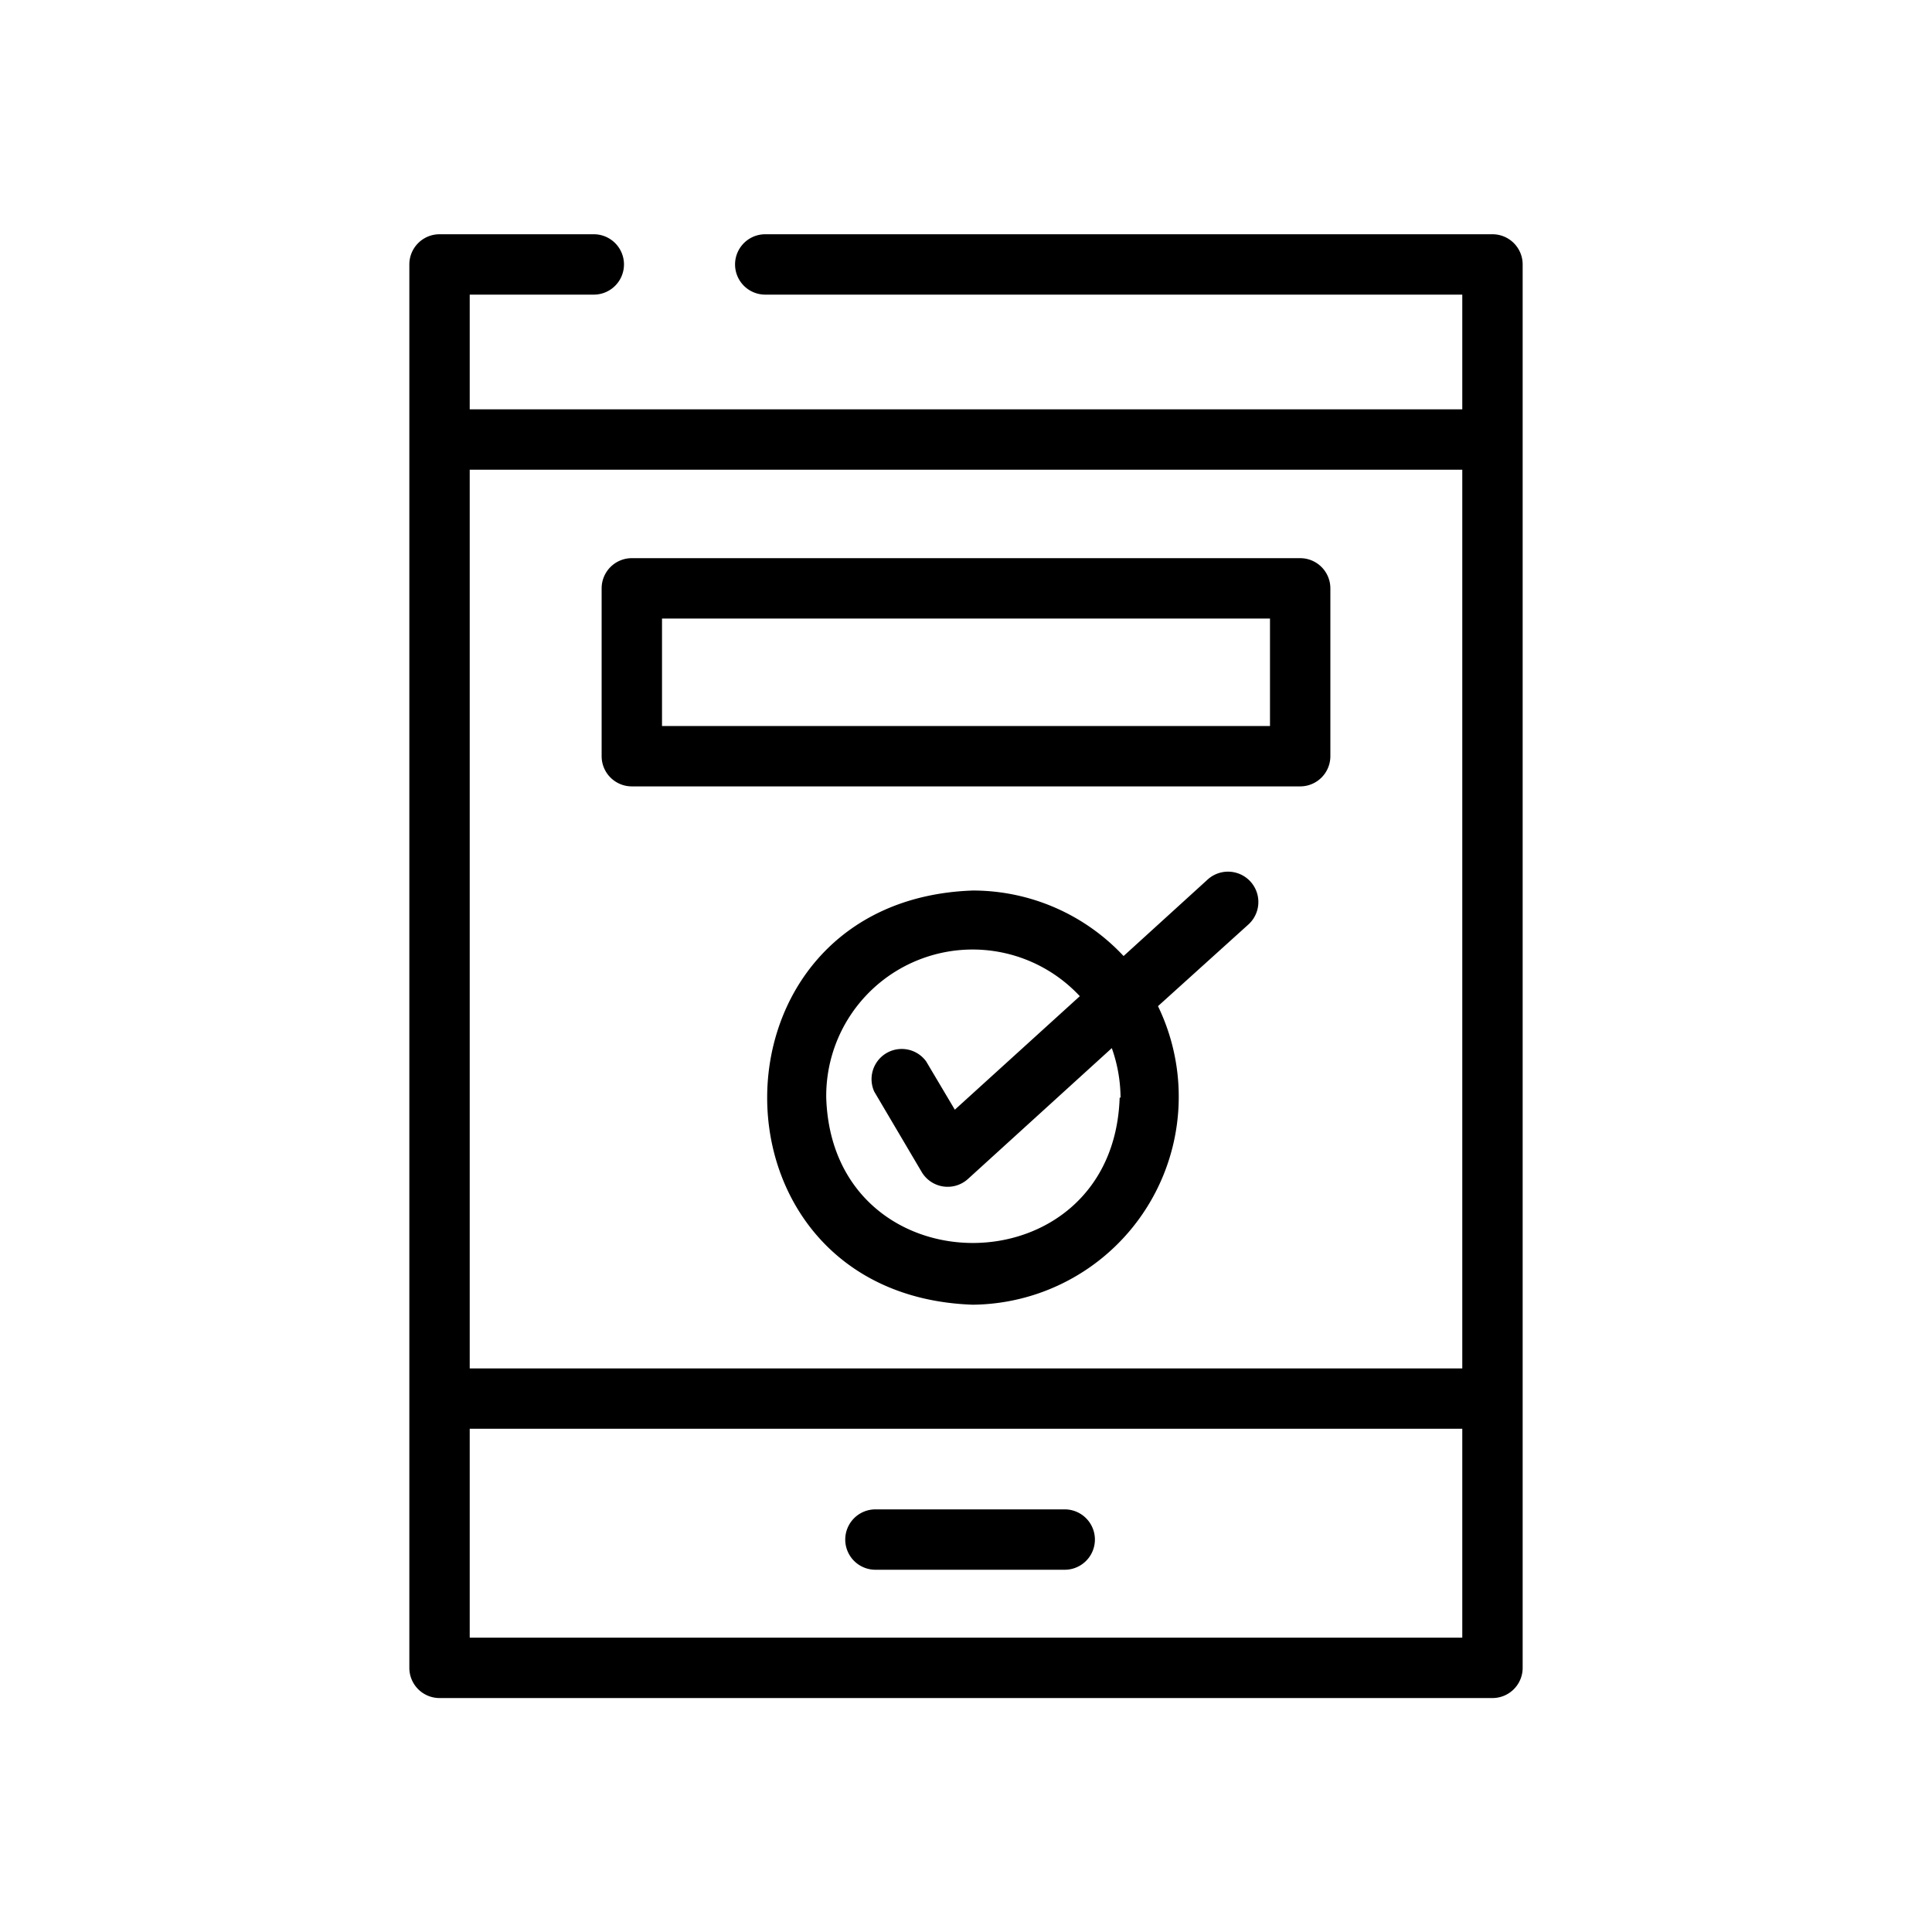 <?xml version="1.0"?><svg xmlns="http://www.w3.org/2000/svg" id="Bahan" viewBox="0 0 64 64"><title/><path d="M49.44,7.76H25.35a1,1,0,0,0,0,2H48.44v3.8H15.56V9.76h4.11a1,1,0,0,0,0-2H14.56a1,1,0,0,0-1,1V55.25a1,1,0,0,0,1,1H49.44a1,1,0,0,0,1-1V8.76A1,1,0,0,0,49.44,7.76Zm-1,7.8V45.33H15.56V15.56ZM15.56,54.25V47.33H48.44v6.92Z"/><path d="M35.26,50H29a1,1,0,0,0,0,2h6.28A1,1,0,0,0,35.26,50Z"/><path d="M20.93,26.05H43.07a1,1,0,0,0,1-1V19.49a1,1,0,0,0-1-1H20.93a1,1,0,0,0-1,1v5.56A1,1,0,0,0,20.93,26.05Zm1-5.56H42.07v3.56H21.93Z"/><path d="M40,29.14l-2.78,2.53a6.83,6.83,0,0,0-5-2.17c-9.07.32-9.08,13.4,0,13.72a6.89,6.89,0,0,0,6.14-9.89l3-2.71A1,1,0,0,0,40,29.14Zm-2.91,7.22c-.21,6.42-9.52,6.42-9.72,0A4.85,4.85,0,0,1,35.77,33l-4.14,3.76-.95-1.6a1,1,0,0,0-1.72,1l1.57,2.66a1,1,0,0,0,1.54.23l4.76-4.33A5,5,0,0,1,37.12,36.36Z"/></svg>